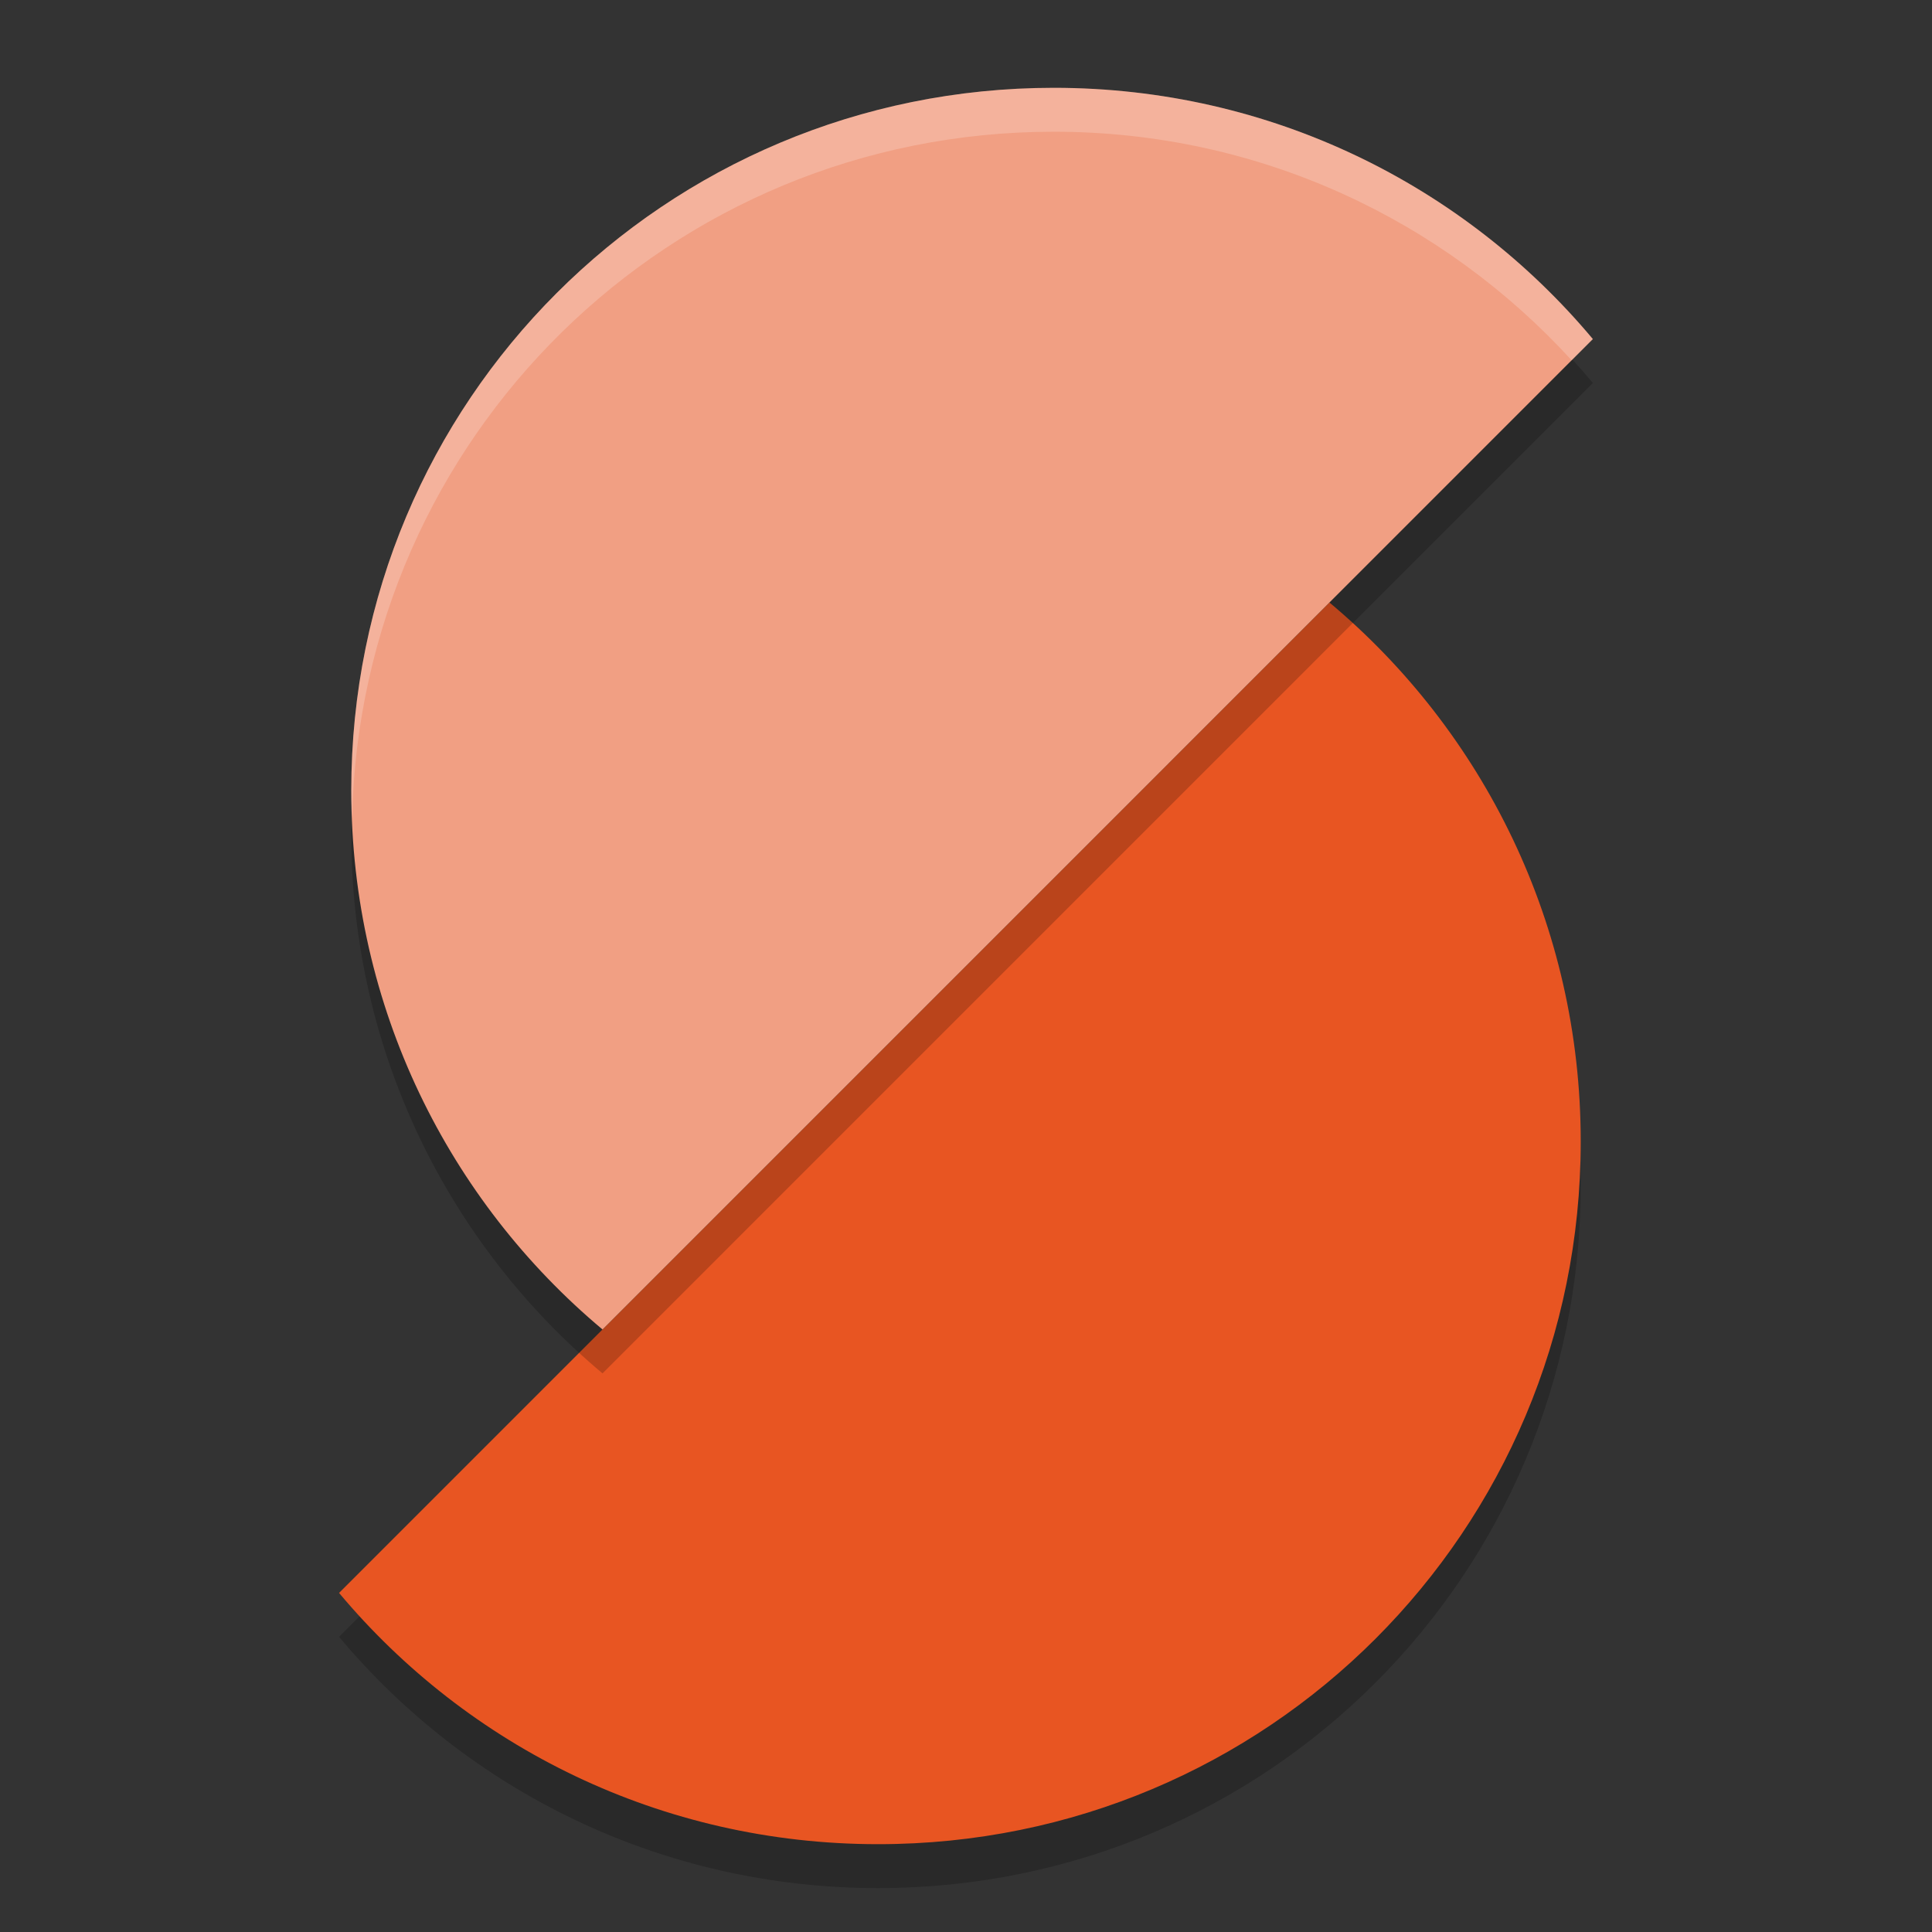 <svg xmlns="http://www.w3.org/2000/svg" width="22" height="22" version="1">
 <rect width="100%" height="100%" fill="#333333" stroke="none"/>
 <path style="opacity:0.2" d="M 15.138,7.361 3.861,18.639 C 5.326,20.389 7.528,21.5 10,21.5 c 4.432,0 8,-3.568 8,-8 0,-2.472 -1.111,-4.673 -2.861,-6.139 z"/>
 <path style="fill:#e85522" d="M 15.138,6.861 3.861,18.139 C 5.326,19.889 7.528,21 10,21 c 4.432,0 8,-3.568 8,-8 0,-2.472 -1.111,-4.673 -2.861,-6.139 z"/>
 <path style="opacity:0.2" d="m 12,1.5 c -4.432,0 -8,3.568 -8,8 0,2.472 1.111,4.673 2.861,6.139 L 18.138,4.361 C 16.673,2.611 14.471,1.5 12,1.5 Z"/>
 <path style="fill:#f19f83" d="M 12,1 C 7.568,1 4,4.568 4,9 c 0,2.472 1.111,4.673 2.861,6.139 L 18.138,3.861 C 16.673,2.111 14.471,1 12,1 Z"/>
 <path style="opacity:0.2;fill:#ffffff" d="M 12,1 C 7.568,1 4,4.568 4,9 c 0,0.108 0.005,0.215 0.009,0.322 C 4.103,4.974 7.628,1.5 12,1.5 c 2.344,0 4.437,1.006 5.897,2.603 L 18.138,3.861 C 16.673,2.111 14.471,1 12,1 Z"/>
</svg>
